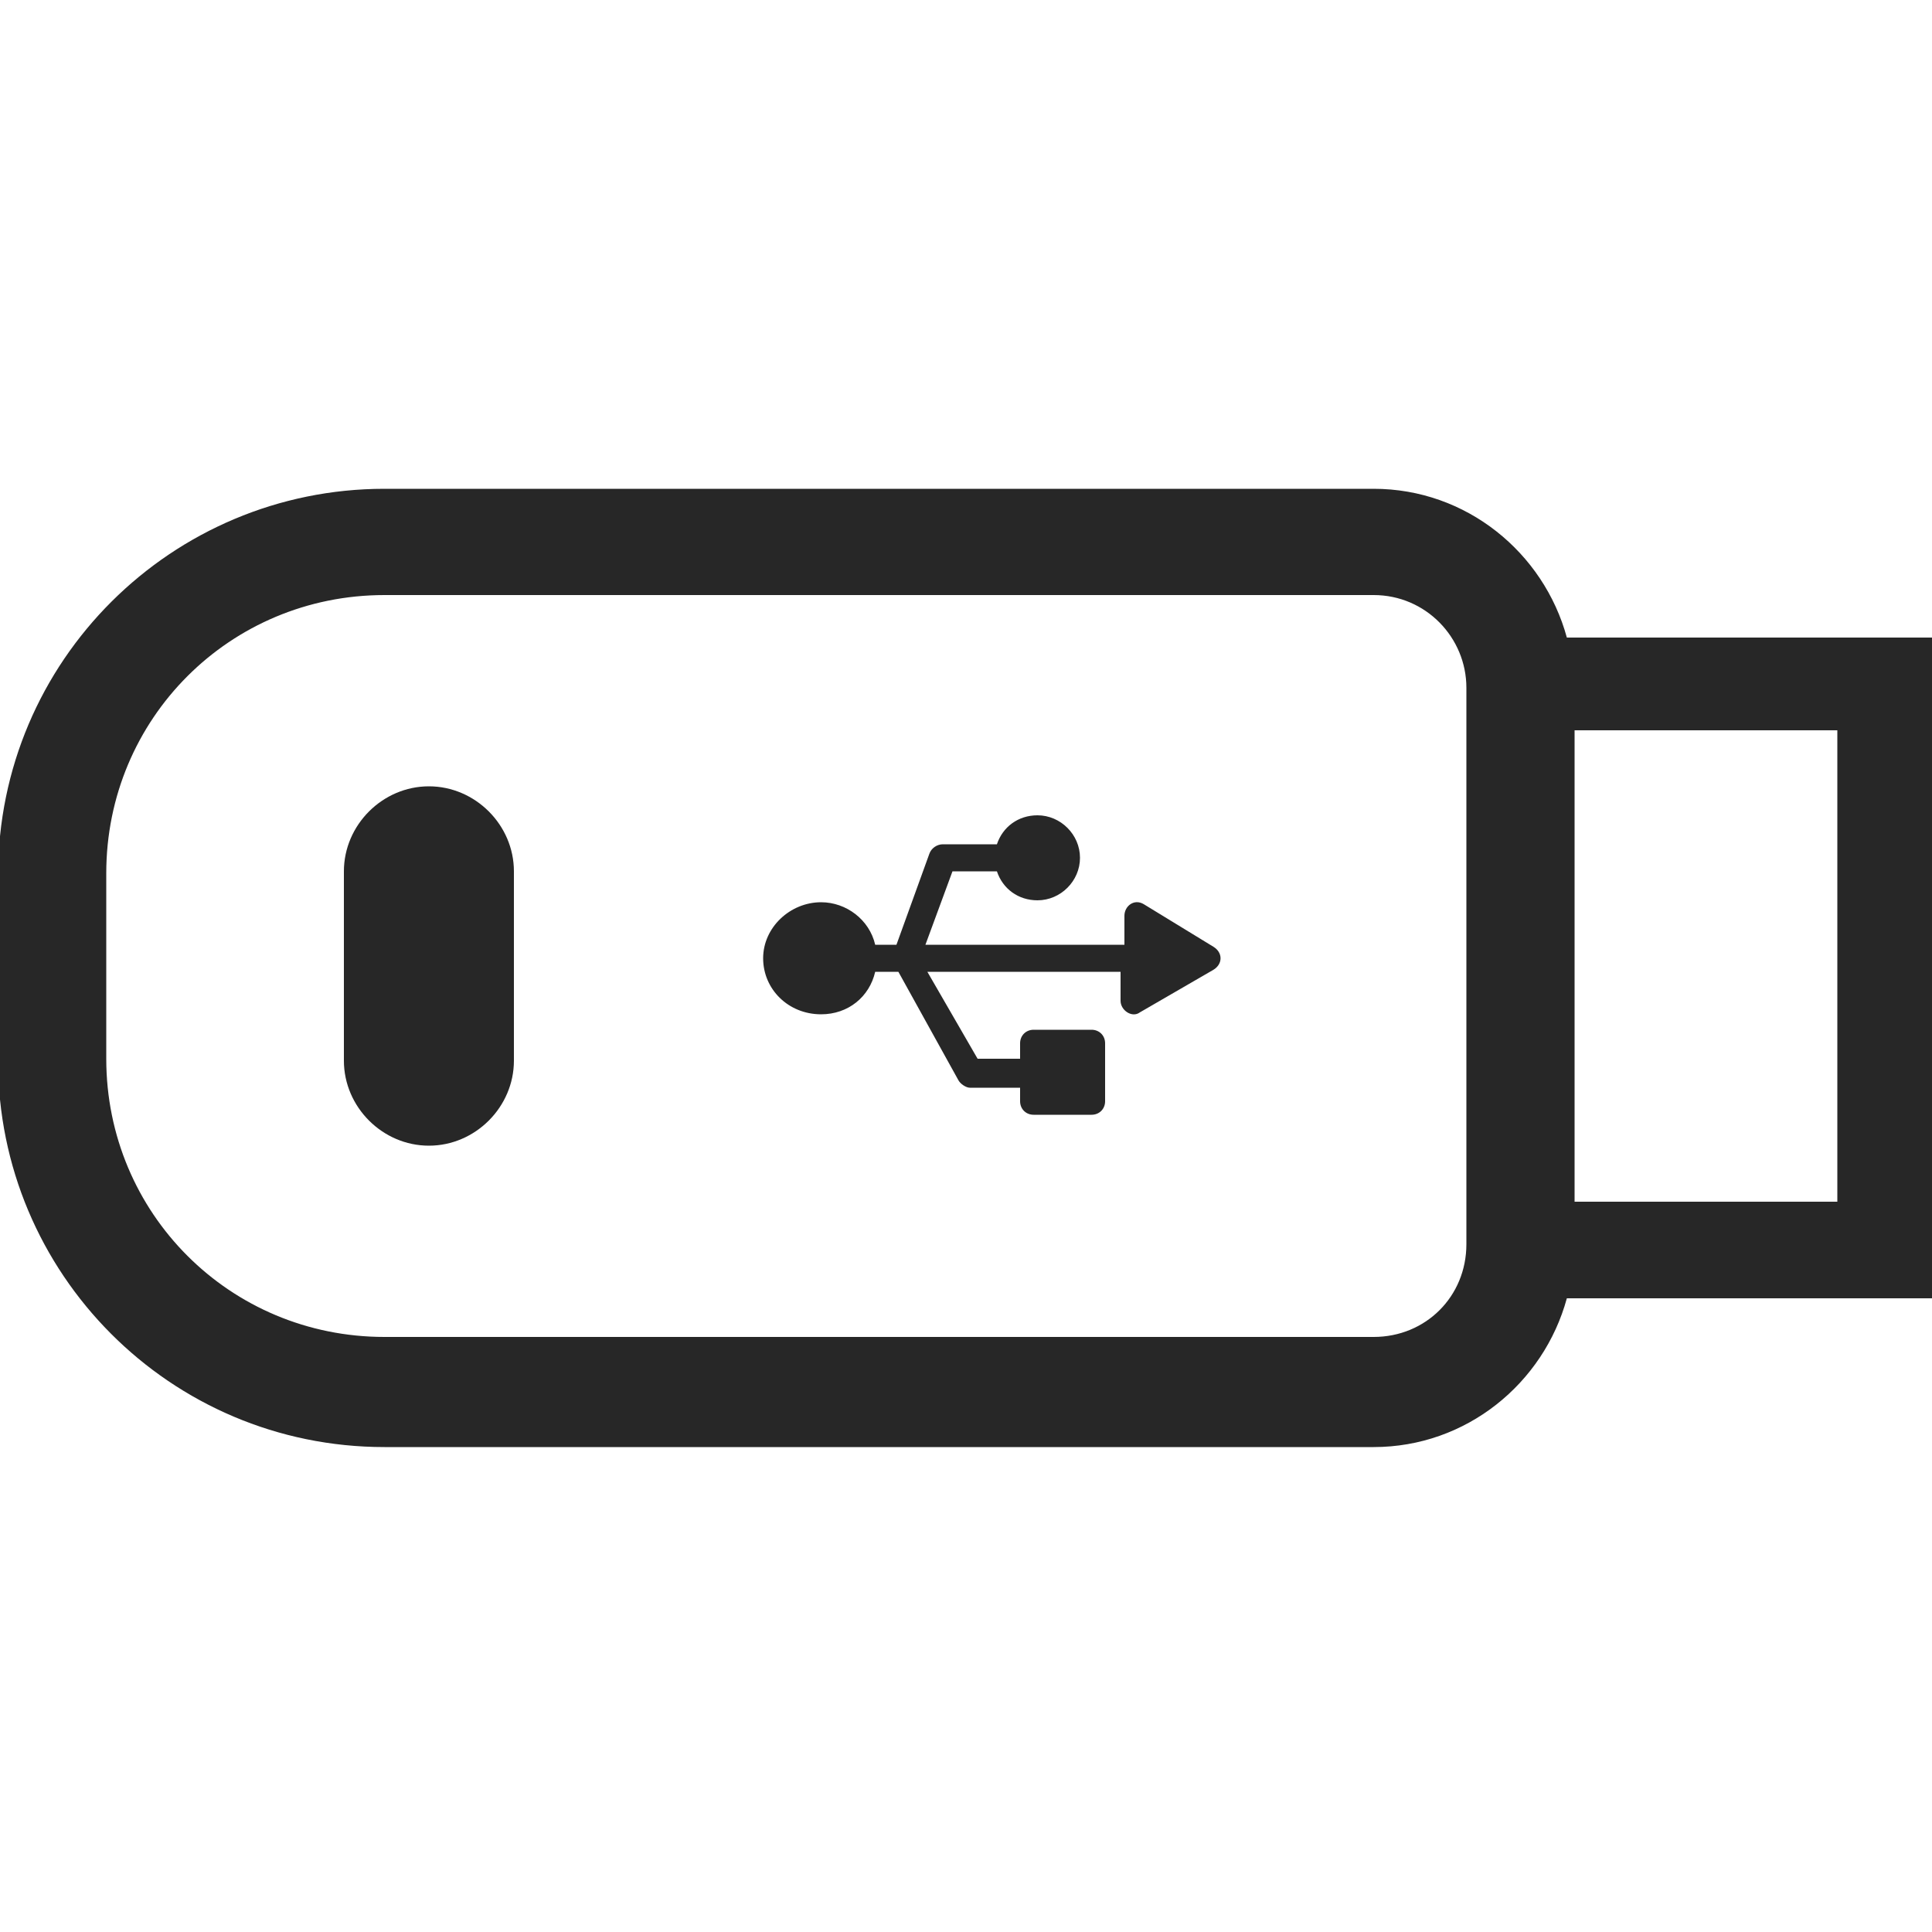 <?xml version="1.0" encoding="utf-8"?>
<!-- Generator: Adobe Illustrator 24.2.1, SVG Export Plug-In . SVG Version: 6.00 Build 0)  -->
<svg version="1.1" id="Capa_1" xmlns="http://www.w3.org/2000/svg" xmlns:xlink="http://www.w3.org/1999/xlink" x="0px" y="0px"
	 viewBox="0 0 100 100" style="enable-background:new 0 0 100 100;" xml:space="preserve">
<style type="text/css">
	.st0{fill:#272727;}
</style>
<g>
	<path class="st0" d="M59.2,46.8c-0.5-0.3-1,0.1-1,0.6v1.5H47.9l1.4-3.8h2.3c0.3,0.9,1.1,1.5,2.1,1.5c1.2,0,2.2-1,2.2-2.2
		c0-1.2-1-2.2-2.2-2.2c-1,0-1.8,0.6-2.1,1.5h-2.8c-0.3,0-0.6,0.2-0.7,0.5l-1.7,4.7h-1.1c-0.3-1.3-1.5-2.2-2.8-2.2
		c-1.6,0-3,1.3-3,2.9c0,1.6,1.3,2.9,3,2.9c1.4,0,2.5-0.9,2.8-2.2h1.2l3.1,5.6c0.1,0.2,0.4,0.4,0.6,0.4h2.6V57c0,0.4,0.3,0.7,0.7,0.7
		h3c0.4,0,0.7-0.3,0.7-0.7v-3c0-0.4-0.3-0.7-0.7-0.7h-3c-0.4,0-0.7,0.3-0.7,0.7v0.8h-2.2l-2.6-4.5h10v1.5c0,0.5,0.6,0.9,1,0.6
		l3.8-2.2c0.5-0.3,0.5-0.9,0-1.2L59.2,46.8z"/>
	<path class="st0" d="M22.2,40.7c-2.4,0-4.4,2-4.4,4.4v9.8c0,2.4,2,4.4,4.4,4.4c2.4,0,4.4-2,4.4-4.4v-9.8
		C26.6,42.7,24.6,40.7,22.2,40.7z"/>
	<path class="st0" d="M81.1,33c-1.2-4.4-5.2-7.7-10-7.7l-51.2,0c-11,0-20,8.9-20,20v0v9.6c0,11,8.9,20,20,20h51.2
		c4.8,0,8.8-3.3,10-7.7H100V33H81.1z M75.9,35.6l0,28.8c0,2.7-2.1,4.8-4.8,4.8l-51.2,0c-8,0-14.4-6.4-14.4-14.4v0v-9.6
		c0-8,6.4-14.4,14.4-14.4h0h51.2C73.8,30.8,75.9,33,75.9,35.6L75.9,35.6z M95.1,62.2l-13.6,0V37.8h13.6V62.2z"/>
</g>
</svg>
